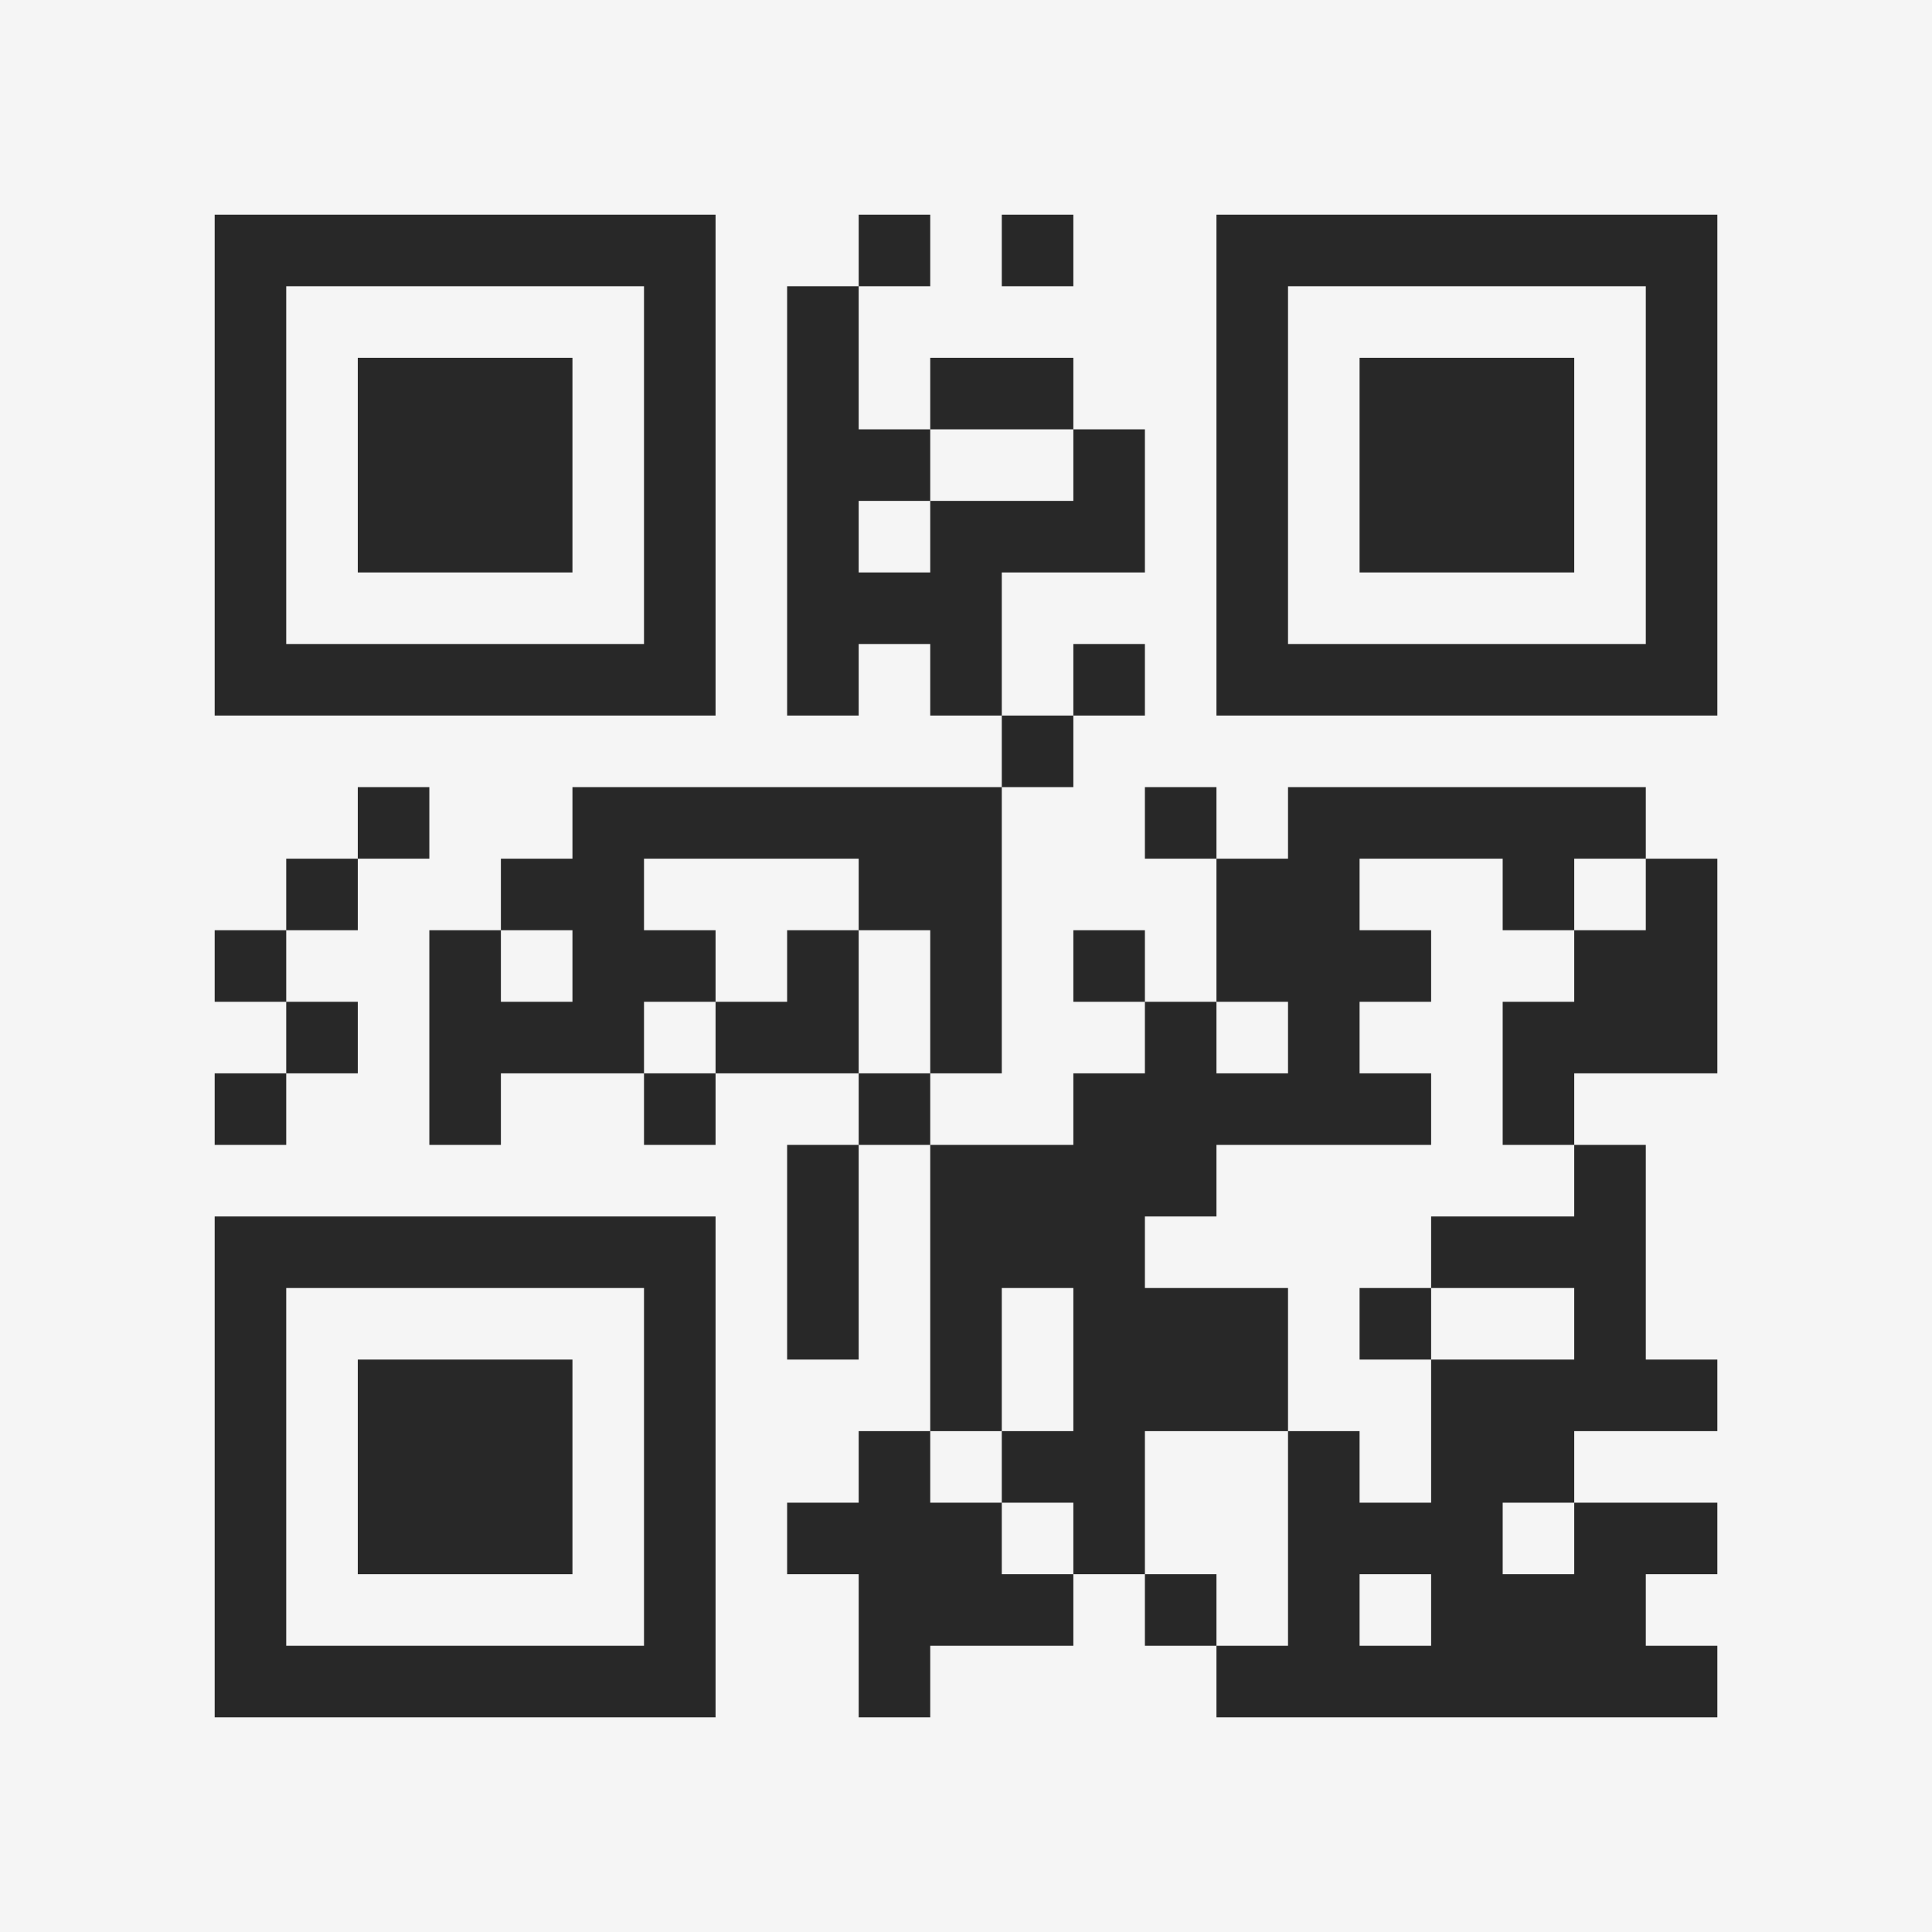 <?xml version="1.0" encoding="UTF-8"?>
<svg xmlns="http://www.w3.org/2000/svg" version="1.1" width="400" height="400" viewBox="0 0 400 400"><rect x="0" y="0" width="400" height="400" fill="#f5f5f5"/><g transform="scale(14.815)"><g transform="translate(3,3)"><path fill-rule="evenodd" d="M9 0L9 1L8 1L8 7L9 7L9 6L10 6L10 7L11 7L11 8L5 8L5 9L4 9L4 10L3 10L3 13L4 13L4 12L6 12L6 13L7 13L7 12L9 12L9 13L8 13L8 16L9 16L9 13L10 13L10 17L9 17L9 18L8 18L8 19L9 19L9 21L10 21L10 20L12 20L12 19L13 19L13 20L14 20L14 21L21 21L21 20L20 20L20 19L21 19L21 18L19 18L19 17L21 17L21 16L20 16L20 13L19 13L19 12L21 12L21 9L20 9L20 8L15 8L15 9L14 9L14 8L13 8L13 9L14 9L14 11L13 11L13 10L12 10L12 11L13 11L13 12L12 12L12 13L10 13L10 12L11 12L11 8L12 8L12 7L13 7L13 6L12 6L12 7L11 7L11 5L13 5L13 3L12 3L12 2L10 2L10 3L9 3L9 1L10 1L10 0ZM11 0L11 1L12 1L12 0ZM10 3L10 4L9 4L9 5L10 5L10 4L12 4L12 3ZM2 8L2 9L1 9L1 10L0 10L0 11L1 11L1 12L0 12L0 13L1 13L1 12L2 12L2 11L1 11L1 10L2 10L2 9L3 9L3 8ZM6 9L6 10L7 10L7 11L6 11L6 12L7 12L7 11L8 11L8 10L9 10L9 12L10 12L10 10L9 10L9 9ZM16 9L16 10L17 10L17 11L16 11L16 12L17 12L17 13L14 13L14 14L13 14L13 15L15 15L15 17L13 17L13 19L14 19L14 20L15 20L15 17L16 17L16 18L17 18L17 16L19 16L19 15L17 15L17 14L19 14L19 13L18 13L18 11L19 11L19 10L20 10L20 9L19 9L19 10L18 10L18 9ZM4 10L4 11L5 11L5 10ZM14 11L14 12L15 12L15 11ZM11 15L11 17L10 17L10 18L11 18L11 19L12 19L12 18L11 18L11 17L12 17L12 15ZM16 15L16 16L17 16L17 15ZM18 18L18 19L19 19L19 18ZM16 19L16 20L17 20L17 19ZM0 0L0 7L7 7L7 0ZM1 1L1 6L6 6L6 1ZM2 2L2 5L5 5L5 2ZM14 0L14 7L21 7L21 0ZM15 1L15 6L20 6L20 1ZM16 2L16 5L19 5L19 2ZM0 14L0 21L7 21L7 14ZM1 15L1 20L6 20L6 15ZM2 16L2 19L5 19L5 16Z" fill="#282828"/></g></g></svg>

